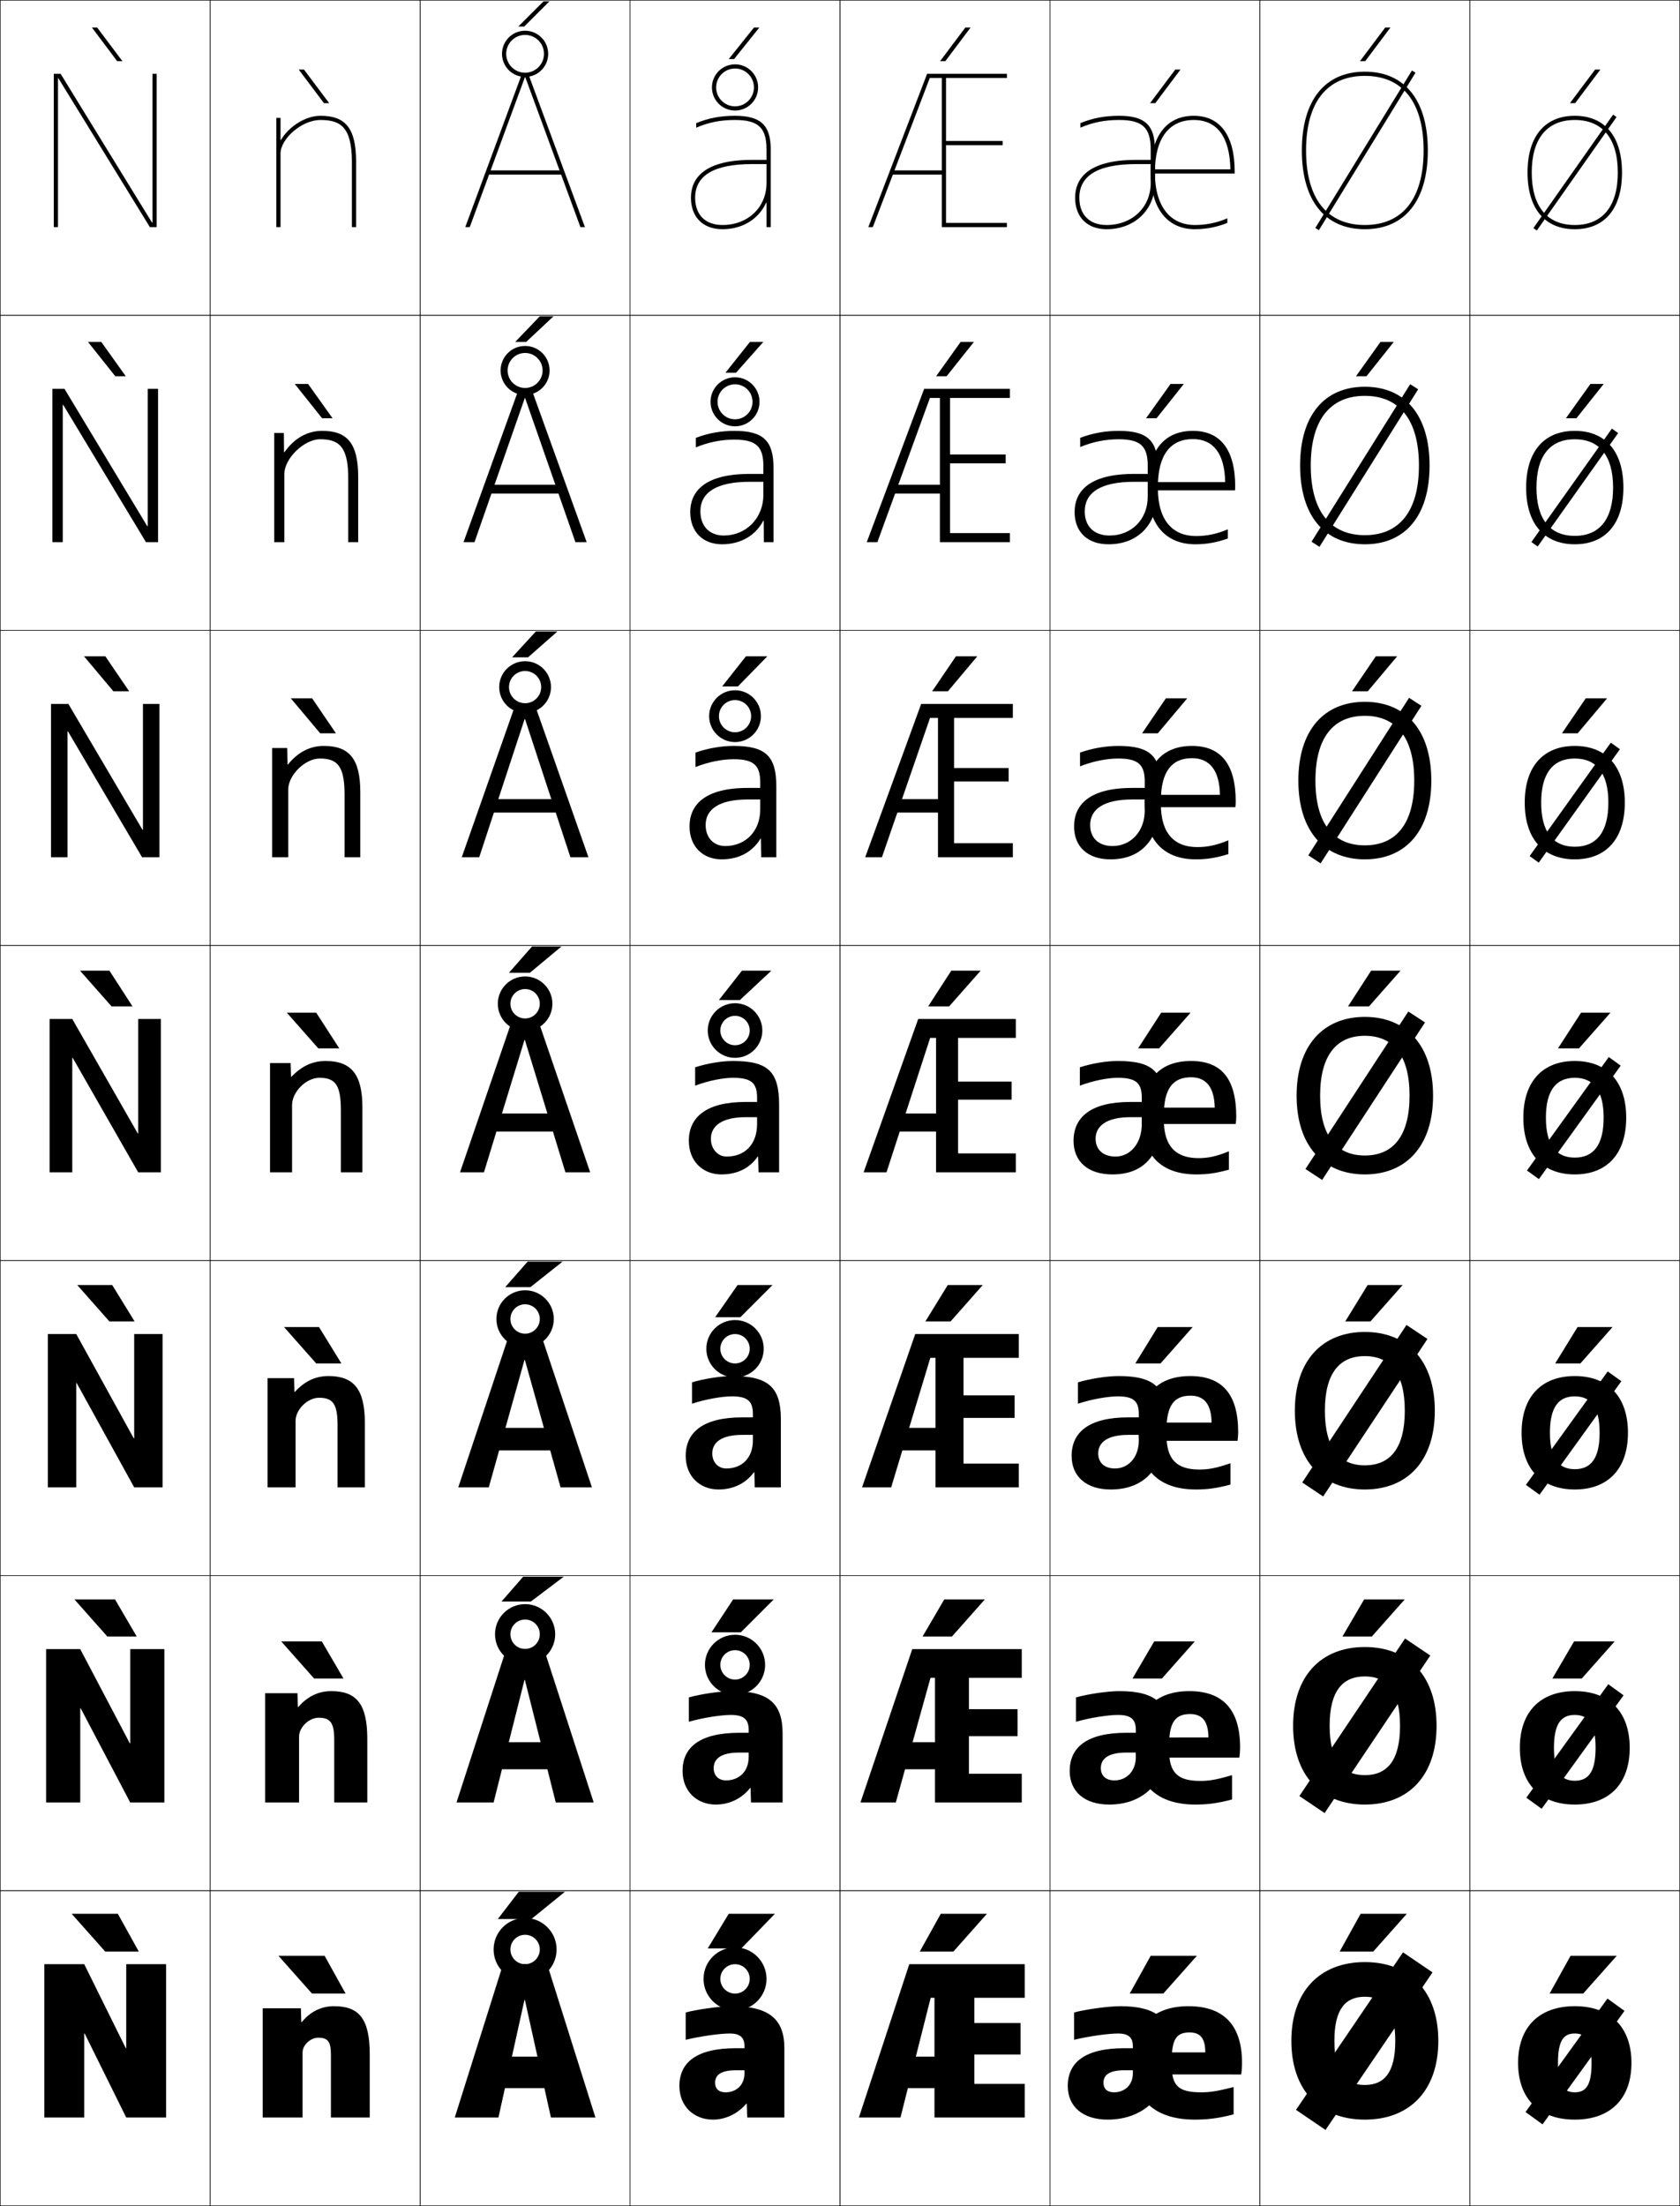 <?xml version="1.0" encoding="utf-8"?>
<!-- Generator: Adobe Illustrator 11 Build 225, SVG Export Plug-In . SVG Version: 6.0.0 Build 78)  -->
<!DOCTYPE svg PUBLIC "-//W3C//DTD SVG 1.0//EN"    "http://www.w3.org/TR/2001/REC-SVG-20010904/DTD/svg10.dtd">
<svg  xmlns="http://www.w3.org/2000/svg" xmlns:xlink="http://www.w3.org/1999/xlink" xmlns:a="http://ns.adobe.com/AdobeSVGViewerExtensions/3.0/"
	 width="800.25" height="1050.25" viewBox="0 0 800.25 1050.25" overflow="visible" enable-background="new 0 0 800.25 1050.25"
	 xml:space="preserve">
		<g id="レイヤー1">
			<g>
				<rect x="0.125" y="0.125" fill="none" stroke="#000000" stroke-width="0.25" width="100" height="150"/> 
				<rect x="100.125" y="0.125" fill="none" stroke="#000000" stroke-width="0.25" width="100" height="150"/> 
				<rect x="200.125" y="0.125" fill="none" stroke="#000000" stroke-width="0.25" width="100" height="150"/> 
				<rect x="300.125" y="0.125" fill="none" stroke="#000000" stroke-width="0.25" width="100" height="150"/> 
				<rect x="400.125" y="0.125" fill="none" stroke="#000000" stroke-width="0.25" width="100" height="150"/> 
				<rect x="500.125" y="0.125" fill="none" stroke="#000000" stroke-width="0.25" width="100" height="150"/> 
				<rect x="600.125" y="0.125" fill="none" stroke="#000000" stroke-width="0.25" width="100" height="150"/> 
				<rect x="0.125" y="150.125" fill="none" stroke="#000000" stroke-width="0.25" width="100" height="150"/> 
				<rect x="100.125" y="150.125" fill="none" stroke="#000000" stroke-width="0.25" width="100" height="150"/> 
				<rect x="200.125" y="150.125" fill="none" stroke="#000000" stroke-width="0.25" width="100" height="150"/> 
				<rect x="300.125" y="150.125" fill="none" stroke="#000000" stroke-width="0.25" width="100" height="150"/> 
				<rect x="400.125" y="150.125" fill="none" stroke="#000000" stroke-width="0.25" width="100" height="150"/> 
				<rect x="500.125" y="150.125" fill="none" stroke="#000000" stroke-width="0.25" width="100" height="150"/> 
				<rect x="600.125" y="150.125" fill="none" stroke="#000000" stroke-width="0.25" width="100" height="150"/> 
				<rect x="0.125" y="300.125" fill="none" stroke="#000000" stroke-width="0.25" width="100" height="150"/> 
				<rect x="100.125" y="300.125" fill="none" stroke="#000000" stroke-width="0.25" width="100" height="150"/> 
				<rect x="200.125" y="300.125" fill="none" stroke="#000000" stroke-width="0.25" width="100" height="150"/> 
				<rect x="300.125" y="300.125" fill="none" stroke="#000000" stroke-width="0.25" width="100" height="150"/> 
				<rect x="400.125" y="300.125" fill="none" stroke="#000000" stroke-width="0.25" width="100" height="150"/> 
				<rect x="500.125" y="300.125" fill="none" stroke="#000000" stroke-width="0.25" width="100" height="150"/> 
				<rect x="600.125" y="300.125" fill="none" stroke="#000000" stroke-width="0.25" width="100" height="150"/> 
				<rect x="0.125" y="450.125" fill="none" stroke="#000000" stroke-width="0.25" width="100" height="150"/> 
				<rect x="100.125" y="450.125" fill="none" stroke="#000000" stroke-width="0.25" width="100" height="150"/> 
				<rect x="200.125" y="450.125" fill="none" stroke="#000000" stroke-width="0.25" width="100" height="150"/> 
				<rect x="300.125" y="450.125" fill="none" stroke="#000000" stroke-width="0.25" width="100" height="150"/> 
				<rect x="400.125" y="450.125" fill="none" stroke="#000000" stroke-width="0.25" width="100" height="150"/> 
				<rect x="500.125" y="450.125" fill="none" stroke="#000000" stroke-width="0.25" width="100" height="150"/> 
				<rect x="600.125" y="450.125" fill="none" stroke="#000000" stroke-width="0.25" width="100" height="150"/> 
				<rect x="0.125" y="600.125" fill="none" stroke="#000000" stroke-width="0.25" width="100" height="150"/> 
				<rect x="100.125" y="600.125" fill="none" stroke="#000000" stroke-width="0.25" width="100" height="150"/> 
				<rect x="200.125" y="600.125" fill="none" stroke="#000000" stroke-width="0.25" width="100" height="150"/> 
				<rect x="300.125" y="600.125" fill="none" stroke="#000000" stroke-width="0.25" width="100" height="150"/> 
				<rect x="400.125" y="600.125" fill="none" stroke="#000000" stroke-width="0.25" width="100" height="150"/> 
				<rect x="500.125" y="600.125" fill="none" stroke="#000000" stroke-width="0.25" width="100" height="150"/> 
				<rect x="600.125" y="600.125" fill="none" stroke="#000000" stroke-width="0.25" width="100" height="150"/> 
				<rect x="0.125" y="750.125" fill="none" stroke="#000000" stroke-width="0.25" width="100" height="150"/> 
				<rect x="100.125" y="750.125" fill="none" stroke="#000000" stroke-width="0.25" width="100" height="150"/> 
				<rect x="200.125" y="750.125" fill="none" stroke="#000000" stroke-width="0.25" width="100" height="150"/> 
				<rect x="300.125" y="750.125" fill="none" stroke="#000000" stroke-width="0.25" width="100" height="150"/> 
				<rect x="400.125" y="750.125" fill="none" stroke="#000000" stroke-width="0.25" width="100" height="150"/> 
				<rect x="500.125" y="750.125" fill="none" stroke="#000000" stroke-width="0.25" width="100" height="150"/> 
				<rect x="600.125" y="750.125" fill="none" stroke="#000000" stroke-width="0.25" width="100" height="150"/> 
				<rect x="0.125" y="900.125" fill="none" stroke="#000000" stroke-width="0.25" width="100" height="150"/> 
				<rect x="100.125" y="900.125" fill="none" stroke="#000000" stroke-width="0.25" width="100" height="150"/> 
				<rect x="200.125" y="900.125" fill="none" stroke="#000000" stroke-width="0.25" width="100" height="150"/> 
				<rect x="300.125" y="900.125" fill="none" stroke="#000000" stroke-width="0.25" width="100" height="150"/> 
				<rect x="400.125" y="900.125" fill="none" stroke="#000000" stroke-width="0.25" width="100" height="150"/> 
				<rect x="500.125" y="900.125" fill="none" stroke="#000000" stroke-width="0.25" width="100" height="150"/> 
				<rect x="600.125" y="900.125" fill="none" stroke="#000000" stroke-width="0.25" width="100" height="150"/> 
				<rect x="700.125" y="0.125" fill="none" stroke="#000000" stroke-width="0.25" width="100" height="150"/> 
				<rect x="700.125" y="150.125" fill="none" stroke="#000000" stroke-width="0.25" width="100" height="150"/> 
				<rect x="700.125" y="300.125" fill="none" stroke="#000000" stroke-width="0.25" width="100" height="150"/> 
				<rect x="700.125" y="450.125" fill="none" stroke="#000000" stroke-width="0.25" width="100" height="150"/> 
				<rect x="700.125" y="600.125" fill="none" stroke="#000000" stroke-width="0.25" width="100" height="150"/> 
				<rect x="700.125" y="750.125" fill="none" stroke="#000000" stroke-width="0.25" width="100" height="150"/> 
				<rect x="700.125" y="900.125" fill="none" stroke="#000000" stroke-width="0.25" width="100" height="150"/> 
			</g>
			<g>
				<path d="M257.125,928.125c0-3.867-3.134-7-7-7c-3.867,0-7,3.133-7,7c0,3.865,3.133,7,7,7
					C253.991,935.125,257.125,931.99,257.125,928.125h8c0,8.283-6.717,15-15,15c-8.284,0-15-6.717-15-15
					c0-8.285,6.716-15,15-15c8.283,0,15,6.715,15,15H257.125z"/>
				<polygon points="253.125,913.625 269.125,900.625 247.125,900.625 237.125,913.625 "/>
			</g>
			<g>
				<path d="M257.125,778.042c0-3.867-3.133-7.001-7-7.001
					c-3.867,0-7,3.134-7,7.001c0,3.864,3.132,6.999,7,6.999
					C253.991,785.041,257.125,781.906,257.125,778.042h7.333
					c0,7.915-6.418,14.333-14.333,14.333c-7.916,0-14.333-6.418-14.333-14.333
					c0-7.917,6.417-14.334,14.333-14.334c7.916,0,14.333,6.417,14.333,14.334H257.125z
					"/>
				<polygon points="249.225,750.625 238.892,762.458 252.891,762.458 268.558,750.625 "/>
			</g>
			<g>
				<path d="M257.125,627.958c0-3.867-3.134-7-7-7c-3.867,0-7,3.133-7,7c0,3.865,3.133,7,7,7
					C253.991,634.958,257.125,631.823,257.125,627.958h6.667
					c0,7.548-6.119,13.667-13.667,13.667c-7.548,0-13.667-6.119-13.667-13.667
					s6.119-13.666,13.667-13.666c7.547,0,13.667,6.118,13.667,13.666H257.125z"/>
				<polygon points="251.325,600.625 240.658,612.792 252.658,612.792 267.992,600.625 "/>
			</g>
			<g>
				<g>
					<path d="M257.125,477.875c0-3.867-3.134-7-7-7c-3.867,0-7,3.133-7,7c0,3.865,3.133,7,7,7
						C253.991,484.875,257.125,481.74,257.125,477.875h6c0,7.18-5.82,13-13,13s-13-5.82-13-13
						s5.82-13,13-13s13,5.82,13,13H257.125z"/>
					<polygon points="253.425,450.625 242.425,463.125 252.425,463.125 267.425,450.625 "/>
				</g>
				<g>
					<path d="M257.791,327.125c0-4.235-3.432-7.667-7.667-7.667
						s-7.667,3.432-7.667,7.667c0,4.234,3.432,7.667,7.667,7.667
						S257.791,331.358,257.791,327.125h4.667c0,6.812-5.521,12.333-12.333,12.333
						c-6.812,0-12.333-5.522-12.333-12.333s5.521-12.333,12.333-12.333
						c6.812,0,12.333,5.521,12.333,12.333H257.791z"/>
					<polygon points="251.524,312.958 265.527,300.625 255.254,300.625 243.917,312.958 "/>
				</g>
				<g>
					<path d="M258.458,176.375c0-4.603-3.731-8.333-8.333-8.333
						c-4.603,0-8.333,3.73-8.333,8.333c0,4.603,3.73,8.333,8.333,8.333
						C254.728,184.708,258.458,180.978,258.458,176.375h3.333
						c0,6.443-5.223,11.667-11.667,11.667s-11.667-5.224-11.667-11.667
						c0-6.444,5.223-11.667,11.667-11.667s11.667,5.223,11.667,11.667H258.458z"/>
					<polygon points="250.624,162.792 263.63,150.625 257.083,150.625 245.411,162.792 "/>
				</g>
				<g>
					<path d="M259.125,25.625c0-4.971-4.029-9-9-9s-9,4.029-9,9s4.029,9,9,9S259.125,30.596,259.125,25.625h2
						c0,6.074-4.925,11-11,11s-11-4.926-11-11c0-6.076,4.925-11,11-11s11,4.924,11,11H259.125z"/>
					<polygon points="249.723,12.625 261.733,0.625 258.913,0.625 246.903,12.625 "/>
				</g>
			</g>
			<g>
				<path d="M357.125,942.125c0-3.867-3.134-7-7-7c-3.867,0-7,3.133-7,7c0,3.865,3.133,7,7,7
					C353.991,949.125,357.125,945.99,357.125,942.125h8c0,8.283-6.717,15-15,15c-8.284,0-15-6.717-15-15
					c0-8.285,6.716-15,15-15c8.283,0,15,6.715,15,15H357.125z"/>
				<polygon points="353.125,927.625 369.125,911.125 347.125,911.125 337.125,927.625 "/>
			</g>
			<g>
				<path d="M357.125,792.625c0-3.867-3.134-7-7-7c-3.867,0-7,3.133-7,7c0,3.865,3.133,7,7,7
					C353.991,799.625,357.125,796.49,357.125,792.625h7.333c0,7.915-6.418,14.333-14.333,14.333
					s-14.333-6.418-14.333-14.333c0-7.917,6.418-14.334,14.333-14.334
					s14.333,6.417,14.333,14.334H357.125z"/>
				<polygon points="349.225,761.458 338.891,777.125 352.892,777.125 368.559,761.458 "/>
			</g>
			<g>
				<path d="M357.125,642.125c0-3.867-3.134-7-7-7c-3.867,0-7,3.133-7,7c0,3.865,3.133,7,7,7
					C353.991,649.125,357.125,645.99,357.125,642.125h6.667c0,7.548-6.119,13.667-13.667,13.667
					s-13.667-6.119-13.667-13.667s6.119-13.667,13.667-13.667
					s13.667,6.119,13.667,13.667H357.125z"/>
				<polygon points="351.325,611.792 340.658,627.125 352.658,627.125 367.991,611.792 "/>
			</g>
			<g>
				<g>
					<path d="M357.125,490.625c0-3.867-3.134-7-7-7c-3.867,0-7,3.133-7,7c0,3.865,3.133,7,7,7
						C353.991,497.625,357.125,494.49,357.125,490.625h6c0,7.18-5.82,13-13,13s-13-5.82-13-13
						s5.82-13,13-13s13,5.82,13,13H357.125z"/>
					<polygon points="353.425,462.125 342.425,476.125 352.425,476.125 367.425,462.125 "/>
				</g>
				<g>
					<path d="M357.792,340.958c0-4.235-3.433-7.667-7.667-7.667
						s-7.667,3.431-7.667,7.667c0,4.234,3.432,7.667,7.667,7.667
						S357.792,345.192,357.792,340.958h4.666c0,6.811-5.521,12.333-12.333,12.333
						c-6.811,0-12.333-5.522-12.333-12.333c0-6.812,5.522-12.333,12.333-12.333
						c6.812,0,12.333,5.522,12.333,12.333H357.792z"/>
					<polygon points="351.508,326.792 365.511,312.458 355.327,312.458 343.991,326.792 "/>
				</g>
				<g>
					<path d="M358.458,191.292c0-4.603-3.73-8.333-8.333-8.333
						c-4.603,0-8.333,3.73-8.333,8.333S345.522,199.625,350.125,199.625
						C354.728,199.625,358.458,195.894,358.458,191.292h3.334
						c0,6.443-5.224,11.667-11.667,11.667s-11.667-5.224-11.667-11.667
						c0-6.444,5.223-11.667,11.667-11.667s11.667,5.223,11.667,11.667H358.458z"/>
					<polygon points="350.591,177.458 363.598,162.792 357.23,162.792 345.558,177.458 "/>
				</g>
				<g>
					<path d="M359.125,41.625c0-4.971-4.029-9-9-9s-9,4.029-9,9s4.029,9,9,9S359.125,46.596,359.125,41.625h2
						c0,6.074-4.925,11-11,11s-11-4.926-11-11c0-6.076,4.925-11,11-11s11,4.924,11,11H359.125z"/>
					<polygon points="349.675,28.125 361.685,13.125 359.133,13.125 347.125,28.125 "/>
				</g>
			</g>
			<g>
				<polygon points="50.125,929.125 34.125,911.125 56.125,911.125 66.125,929.125 "/>
				<polygon points="54.791,761.458 65.125,779.125 51.125,779.125 35.458,761.458 "/>
				<polygon points="53.458,611.792 64.125,629.125 52.125,629.125 36.792,611.792 "/>
				<polygon points="52.125,462.125 63.125,479.125 53.125,479.125 38.125,462.125 "/>
				<polygon points="54.021,329.125 40.017,312.458 50.184,312.458 61.52,329.125 "/>
				<polygon points="54.917,179.125 41.91,162.792 48.244,162.792 59.916,179.125 "/>
				<polygon points="55.812,29.125 43.803,13.125 46.303,13.125 58.311,29.125 "/>
			</g>
			<g>
				<polygon points="148.625,949.125 132.625,931.125 154.625,931.125 164.625,949.125 "/>
				<polygon points="153.292,781.458 163.625,799.125 149.625,799.125 133.958,781.458 "/>
				<polygon points="151.958,631.792 162.625,649.125 150.625,649.125 135.292,631.792 "/>
				<polygon points="150.625,482.125 161.625,499.125 151.625,499.125 136.625,482.125 "/>
				<polygon points="152.521,349.125 138.518,332.458 148.684,332.458 160.02,349.125 "/>
				<polygon points="153.417,199.125 140.41,182.792 146.744,182.792 158.416,199.125 "/>
				<polygon points="154.312,49.125 142.303,33.125 144.803,33.125 156.811,49.125 "/>
			</g>
			<g>
				<polygon points="438.125,929.125 448.125,911.125 470.125,911.125 454.125,929.125 "/>
				<polygon points="469.125,761.458 453.458,779.125 439.458,779.125 449.791,761.458 "/>
				<polygon points="468.125,611.792 452.792,629.125 440.792,629.125 451.458,611.792 "/>
				<polygon points="467.125,462.125 452.125,479.125 442.125,479.125 453.125,462.125 "/>
				<polygon points="444.018,329.125 455.354,312.458 465.52,312.458 451.517,329.125 "/>
				<polygon points="445.91,179.125 457.582,162.792 463.915,162.792 450.909,179.125 "/>
				<polygon points="447.803,29.125 459.811,13.125 462.311,13.125 450.301,29.125 "/>
			</g>
			<g>
				<polygon points="538.125,949.125 548.125,931.125 570.125,931.125 554.125,949.125 "/>
				<polygon points="569.125,781.458 553.458,799.125 539.458,799.125 549.791,781.458 "/>
				<polygon points="568.125,631.792 552.792,649.125 540.792,649.125 551.458,631.792 "/>
				<polygon points="567.125,482.125 552.125,499.125 542.125,499.125 553.125,482.125 "/>
				<polygon points="565.521,332.458 551.517,349.125 544.018,349.125 555.354,332.458 "/>
				<polygon points="563.915,182.792 550.909,199.125 545.91,199.125 557.582,182.792 "/>
				<polygon points="547.803,49.125 559.811,33.125 562.311,33.125 550.301,49.125 "/>
			</g>
			<g>
				<polygon points="647.803,29.125 659.811,13.125 662.311,13.125 650.301,29.125 "/>
				<polygon points="663.915,162.792 650.908,179.125 645.91,179.125 657.582,162.792 "/>
				<polygon points="665.521,312.458 651.517,329.125 644.018,329.125 655.354,312.458 "/>
				<polygon points="667.125,462.125 652.125,479.125 642.125,479.125 653.125,462.125 "/>
				<polygon points="640.792,629.125 651.458,611.791 668.125,611.791 652.791,629.125 "/>
				<polygon points="639.458,779.125 649.792,761.458 669.125,761.458 653.458,779.125 "/>
				<polygon points="638.125,929.125 648.125,911.125 670.125,911.125 654.125,929.125 "/>
			</g>
			<g>
				<polygon points="747.803,49.125 759.811,33.125 762.311,33.125 750.301,49.125 "/>
				<polygon points="763.915,182.791 750.909,199.125 745.91,199.125 757.582,182.791 "/>
				<polygon points="765.521,332.458 751.517,349.125 744.018,349.125 755.354,332.458 "/>
				<polygon points="767.125,482.125 752.125,499.125 742.125,499.125 753.125,482.125 "/>
				<polygon points="740.791,649.125 751.458,631.791 768.125,631.791 752.791,649.125 "/>
				<polygon points="739.458,799.125 749.792,781.458 769.125,781.458 753.458,799.125 "/>
				<polygon points="738.125,949.125 748.125,931.125 770.125,931.125 754.125,949.125 "/>
			</g>
			<g>
				<polygon points="60.125,975.125 60.125,935.125 79.125,935.125 79.125,1008.125 60.125,1008.125 40.325,968.125 
					40.125,968.125 40.125,1008.125 21.125,1008.125 21.125,935.125 40.125,935.125 59.925,975.125 "/>
				<polygon points="62.025,829.958 62.025,785.125 78.292,785.125 78.292,858.125 62.025,858.125 
					38.425,813.291 38.225,813.291 38.225,858.125 21.958,858.125 21.958,785.125 38.225,785.125 
					61.824,829.958 "/>
				<polygon points="63.925,684.792 63.925,635.125 77.458,635.125 77.458,708.125 63.925,708.125 
					36.525,658.458 36.325,658.458 36.325,708.125 22.792,708.125 22.792,635.125 36.325,635.125 
					63.725,684.792 "/>
				<polygon points="23.625,485.125 34.425,485.125 65.625,539.625 65.825,539.625 65.825,485.125 76.625,485.125 
					76.625,558.125 65.825,558.125 34.625,503.625 34.425,503.625 34.425,558.125 23.625,558.125 "/>
				<polygon points="68.091,335.125 75.958,335.125 75.958,408.125 67.678,408.125 
					32.358,348.172 32.158,348.172 32.158,408.125 24.292,408.125 24.292,335.125 
					32.571,335.125 67.891,395.078 68.091,395.078 "/>
				<polygon points="70.358,185.125 75.292,185.125 75.292,258.125 69.532,258.125 30.092,192.719 
					29.892,192.719 29.892,258.125 24.958,258.125 24.958,185.125 30.718,185.125 70.158,250.532 
					70.358,250.532 "/>
				<polygon points="72.625,35.125 74.625,35.125 74.625,108.125 71.385,108.125 27.825,37.266 27.625,37.266 
					27.625,108.125 25.625,108.125 25.625,35.125 28.865,35.125 72.425,105.985 72.625,105.985 "/>
			</g>
			<g>
				<g>
					<polygon points="250.025,36.785 223.766,108.125 221.625,108.125 248.625,35.125 251.625,35.125 278.625,108.125 
						276.484,108.125 250.225,36.785 "/>
					<rect x="232.125" y="81.125" width="36" height="2"/> 
				</g>
				<g>
					<polygon points="247.125,185.125 253.125,185.125 279.458,258.125 274.097,258.125 
						250.158,189.565 249.958,189.565 226.019,258.125 220.792,258.125 "/>
					<rect x="231.458" y="230.792" width="37.333" height="4.2"/> 
				</g>
				<g>
					<polygon points="245.625,335.125 254.625,335.125 280.292,408.125 271.711,408.125 250.092,342.345 
						249.891,342.345 228.272,408.125 219.958,408.125 "/>
					<rect x="230.792" y="380.458" width="38.667" height="6.4"/> 
				</g>
				<g>
					<polygon points="244.125,485.125 256.125,485.125 281.125,558.125 269.324,558.125 250.025,495.125 
						249.824,495.125 230.525,558.125 219.125,558.125 "/>
					<rect x="230.125" y="530.125" width="40" height="8.6"/> 
				</g>
				<g>
					<polygon points="250.025,647.458 249.824,647.458 232.825,708.125 218.292,708.125 
						242.625,635.125 257.625,635.125 281.958,708.125 267.024,708.125 "/>
					<rect x="230.125" y="679.791" width="40" height="10.733"/> 
				</g>
				<g>
					<polygon points="250.025,799.792 249.824,799.792 235.125,858.125 217.458,858.125 241.125,785.125 
						259.125,785.125 282.792,858.125 264.725,858.125 "/>
					<rect x="230.125" y="829.458" width="40" height="12.867"/> 
				</g>
				<g>
					<polygon points="250.025,952.125 249.824,952.125 237.425,1008.125 216.625,1008.125 239.625,935.125 
						260.625,935.125 283.625,1008.125 262.425,1008.125 "/>
					<rect x="230.125" y="979.125" width="40" height="15"/> 
				</g>
			</g>
			<g>
				<g>
					<polygon points="488.125,935.125 488.125,951.125 464.125,951.125 464.125,963.125 486.125,963.125 486.125,978.125 
						464.125,978.125 464.125,992.125 488.125,992.125 488.125,1008.125 445.125,1008.125 445.125,951.125 443.324,951.125 
						428.925,1008.125 409.125,1008.125 433.125,935.125 "/>
					<rect x="423.625" y="979.125" width="32.5" height="15"/> 
				</g>
				<g>
					<polygon points="486.708,785.125 486.708,798.791 461.541,798.791 461.541,813.725 
						484.708,813.725 484.708,826.592 461.541,826.592 461.541,844.458 486.708,844.458 
						486.708,858.125 445.375,858.125 445.375,798.791 443.24,798.791 426.708,858.125 409.875,858.125 
						434.541,785.125 "/>
					<rect x="423.541" y="829.458" width="31.167" height="12.867"/> 
				</g>
				<g>
					<polygon points="485.292,635.125 485.292,646.458 458.958,646.458 458.958,664.324 
						483.292,664.324 483.292,675.059 458.958,675.059 458.958,696.792 485.292,696.792 
						485.292,708.125 445.625,708.125 445.625,646.458 443.157,646.458 424.492,708.125 410.625,708.125 
						435.958,635.125 "/>
					<rect x="423.458" y="679.792" width="29.834" height="10.732"/> 
				</g>
				<g>
					<polygon points="483.875,485.125 483.875,494.125 456.375,494.125 456.375,514.924 481.875,514.924 
						481.875,523.525 456.375,523.525 456.375,549.125 483.875,549.125 483.875,558.125 445.875,558.125 445.875,494.125 
						443.074,494.125 422.275,558.125 411.375,558.125 437.375,485.125 "/>
					<rect x="423.375" y="530.125" width="28.5" height="8.6"/> 
				</g>
				<g>
					<polygon points="454.458,341.792 454.458,365.657 480.458,365.657 480.458,372.058 
						454.458,372.058 454.458,401.458 482.458,401.458 482.458,408.125 446.791,408.125 
						446.791,341.792 443.014,341.792 420.102,408.125 412.125,408.125 438.792,335.125 
						482.458,335.125 482.458,341.792 "/>
					<rect x="423.791" y="380.458" width="27.334" height="6.399"/> 
				</g>
				<g>
					<polygon points="452.542,189.458 452.542,216.391 479.042,216.391 479.042,220.592 
						452.542,220.592 452.542,253.792 481.042,253.792 481.042,258.125 447.708,258.125 
						447.708,189.458 442.954,189.458 417.929,258.125 412.875,258.125 440.208,185.125 
						481.042,185.125 481.042,189.458 "/>
					<rect x="424.208" y="230.792" width="26.167" height="4.2"/> 
				</g>
				<g>
					<g>
						<polygon points="450.625,37.125 450.625,67.125 477.625,67.125 477.625,69.125 450.625,69.125 450.625,106.125 
							479.625,106.125 479.625,108.125 448.625,108.125 448.625,37.125 442.895,37.125 415.755,108.125 413.625,108.125 
							441.625,35.125 479.625,35.125 479.625,37.125 "/>
					</g>
					<rect x="424.625" y="81.125" width="25" height="2"/> 
				</g>
			</g>
			<g>
				<g>
					<path d="M558.125,975.125c0,21.562-12.504,34-30.5,34c-11.866,0-19-6.233-19-16l17-1.5
						c0,2.844,1.82,4.5,5,4.5c5.138,0,9-3.52,9-9v-1.5h-4c-7.258,0-10,2.235-10,6l-17,1.5
						c0-11.127,7.98-18,27-18h4v-1c0-4.115-2.161-6-7-6c-4.641,0-14.141,1.316-21,3v-13
						c5.396-1.484,16.39-3,22-3C550.896,955.125,558.125,961.328,558.125,975.125L558.125,975.125z"/>
					<path d="M558.125,983.125c0,9.966,3.257,13,14,13c4.161,0,7.365-0.447,15.5-2.5v13
						c-7.191,1.856-12.279,2.5-18.5,2.5c-18.811,0-29.5-9.422-29.5-27c0-17.156,9.223-27,26.5-27
						c16.711,0,25.5,8.944,25.5,27c0,1.769-0.163,4.093-0.4,5.5H554.625v-10.5h19.5
						c0-6.863-2.461-9.5-7.5-9.5c-6.132,0-8.5,3.077-8.5,13.5V983.125z"/>
				</g>
				<g>
					<path d="M556.875,825.458c0,22.101-11.285,33.667-28.5,33.667
						c-11.798,0-18.833-6.211-18.833-16L524.375,841.791c0,3.639,2.419,5.834,6.5,5.834
						c5.72,0,10.166-4.383,10.166-11.167V834.375h-4.499
						c-8.578,0-12.167,2.883-12.167,7.416L509.542,843.125c0-11.174,8.078-18.167,27-18.167
						h4.499V823.625c0-5.086-2.354-7.167-8.499-7.167c-4.689,0-13.364,1.345-20,3.25V808.125
						c5.574-1.626,15.177-3,20.666-3C550.345,805.125,556.875,810.946,556.875,825.458
						L556.875,825.458z"/>
					<path d="M556.875,833.125c0,10.84,4.081,14.75,14.833,14.75c4.285,0,7.699-0.556,15.167-2.75
						v11.583c-6.912,1.813-11.638,2.417-17.5,2.417c-18.022,0-28.334-9.219-28.334-27
						c0-17.434,8.958-27,25.5-27c15.893,0,24.167,8.704,24.167,26.833
						c0,1.498-0.137,3.438-0.35,4.833h-36.65v-9.6H575.625
						c-0.062-7.886-3.067-11.15-8.75-11.15c-6.944,0-10,3.786-10,15.084V833.125z"/>
				</g>
				<g>
					<path d="M555.625,675.792c0,22.639-10.067,33.333-26.5,33.333
						c-11.73,0-18.667-6.188-18.667-16L523.125,691.958c0,4.433,3.017,7.167,8,7.167
						c6.302,0,11.333-5.245,11.333-13.333V683.125h-5c-9.896,0-14.333,3.531-14.333,8.833
						L510.458,693.125c0-11.22,8.178-18.333,27-18.333h5V673.125
						c0-6.056-2.548-8.333-10-8.333c-4.738,0-12.586,1.373-19,3.5V658.125
						c5.754-1.767,13.965-3,19.334-3C549.795,655.125,555.625,660.565,555.625,675.792
						L555.625,675.792z"/>
					<path d="M555.625,683.125c0,11.715,4.906,16.5,15.667,16.5c4.409,0,8.033-0.663,14.833-3v10.167
						c-6.633,1.77-10.997,2.333-16.5,2.333c-17.233,0-27.167-9.015-27.167-27
						c0-17.712,8.693-27,24.5-27c15.073,0,22.834,8.464,22.834,26.667
						c0,1.227-0.11,2.781-0.301,4.166h-36.699v-8.699H577.125
						c-0.123-8.908-3.673-12.801-10-12.801c-7.756,0-11.5,4.495-11.5,16.667V683.125z"/>
				</g>
				<g>
					<path d="M554.375,526.125c0,23.177-8.849,33-24.5,33c-11.662,0-18.5-6.164-18.5-16l10.5-1
						c0,5.227,3.615,8.5,9.5,8.5c6.884,0,12.5-6.108,12.5-15.5v-3.25h-5.5c-11.217,0-16.5,4.18-16.5,10.25
						l-10.5,1c0-11.266,8.275-18.5,27-18.5h5.5v-2c0-7.025-2.741-9.5-11.5-9.5
						c-4.787,0-11.809,1.401-18,3.75v-8.75c5.932-1.907,12.752-3,18-3
						C549.244,505.125,554.375,510.184,554.375,526.125L554.375,526.125z"/>
					<path d="M554.375,533.125c0,12.589,5.73,18.25,16.5,18.25c4.533,0,8.367-0.771,14.5-3.25v8.75
						c-6.354,1.727-10.355,2.25-15.5,2.25c-16.445,0-26-8.812-26-27c0-17.989,8.428-27,23.5-27
						c14.254,0,21.5,8.224,21.5,26.5c0,0.956-0.084,2.126-0.25,3.5h-36.75v-7.8h26.75
						c-0.185-9.931-4.279-14.45-11.25-14.45c-8.567,0-13,5.203-13,18.25V533.125z"/>
				</g>
				<g>
					<path d="M545.292,380.625h-6.001c-13.449,0-20,4.581-20,12.167L511.625,393.458
						c0-10.248,7.193-18.333,27.666-18.333h6.001v-3c0-8.129-3.137-11-12.667-11
						c-5.51,0-12.032,1.304-18.167,3.72v-6.553
						C520.322,356.226,526.828,355.125,532.625,355.125c15.323,0,20.333,4.867,20.333,19.333
						v5.333c0,19.701-9.123,29.333-24,29.333c-10.858,0-17.333-6.025-17.333-15.667
						l7.666-0.667c0,6.197,4.03,10,10.667,10
						c8.646,0,15.334-6.876,15.334-17V380.625z"/>
					<path d="M567.791,355.125c13.694,0,20.834,8.619,20.834,26.5
						c0,0.637-0.057,1.751-0.167,2.667h-37.5v-5.867h30.15
						c-0.21-11.736-4.938-17.467-13.317-17.467c-9.509,0-14.833,6.21-14.833,20.5
						v1.333c0,13.992,6.436,20.5,17.334,20.5c4.828,0,9.082-0.858,14.833-3.231
						V406.625c-5.912,1.823-10.29,2.5-15.5,2.5c-15.347,0-24.333-9.239-24.333-27
						C545.292,364.412,553.4,355.125,567.791,355.125z"/>
				</g>
				<g>
					<path d="M546.708,229.375h-6.5c-15.683,0-23.5,4.982-23.5,14.083L511.875,243.792
						c0-9.229,6.112-18.167,28.333-18.167h6.5v-4c0-9.232-3.53-12.5-13.833-12.5
						c-6.232,0-12.257,1.206-18.333,3.69v-4.356
						C520.339,206.233,526.53,205.125,532.875,205.125c13.778,0,18.667,4.677,18.667,17.667
						v10.667c0,16.224-9.398,25.667-23.5,25.667c-10.056,0-16.167-5.887-16.167-15.333
						l4.833-0.333c0,7.168,4.445,11.5,11.834,11.5c10.406,0,18.166-7.644,18.166-18.5V229.375z"/>
					<path d="M568.208,205.125c13.135,0,20.167,9.015,20.167,26.5
						c0,0.319-0.028,1.375-0.083,1.833h-38.25v-3.934h33.55
						c-0.235-13.542-5.597-20.483-15.384-20.483c-10.45,0-16.666,7.217-16.666,22.75
						v0.667c0,15.396,7.141,22.75,18.166,22.75c5.124,0,9.799-0.946,15.167-3.212V256.375
						c-5.471,1.92-10.224,2.75-15.5,2.75c-14.248,0-22.667-9.667-22.667-27
						C546.708,214.689,554.499,205.125,568.208,205.125z"/>
				</g>
				<g>
					<path d="M548.125,78.125h-7c-17.916,0-27,5.384-27,16h-2c0-8.212,5.031-18,29-18h7v-5
						c0-10.336-3.926-14-15-14c-6.955,0-12.48,1.107-18.5,3.66V58.625
						c5.729-2.384,11.606-3.5,18.5-3.5c12.233,0,17,4.486,17,16v16c0,12.748-9.673,22-23,22
						c-9.252,0-15-5.748-15-15h2c0,8.14,4.859,13,13,13c12.168,0,21-8.411,21-20V78.125z"/>
					<path d="M568.625,55.125c12.574,0,19.5,9.41,19.5,26.5v1h-39v-2h36.95
						c-0.261-15.348-6.255-23.5-17.45-23.5c-11.393,0-18.5,8.224-18.5,25l0,0
						c0,16.799,7.846,25,19,25c5.419,0,10.514-1.033,15.5-3.193V106.125
						c-5.029,2.018-10.158,3-15.5,3c-13.149,0-21-10.094-21-27
						C548.125,64.966,555.598,55.125,568.625,55.125z"/>
				</g>
			</g>
			<g>
				<g>
					
						<rect x="649.125" y="27.633" transform="matrix(-0.852 -0.523 0.523 -0.852 1166.849 472.61)" width="2" height="87.983"/> 
					<path d="M650.125,34.125c19.065,0,30,13.668,30,37.5c0,23.831-10.935,37.5-30,37.5v-2
						c18.057,0,28-12.608,28-35.5c0-22.894-9.943-35.5-28-35.5s-28,12.606-28,35.5
						c0,22.892,9.943,35.5,28,35.5v2c-19.065,0-30-13.669-30-37.5
						C620.125,47.793,631.06,34.125,650.125,34.125z"/>
				</g>
				<g>
					<polygon points="671.73,182.91 675.519,185.339 628.519,260.339 624.731,257.91 "/>
					<path d="M650.125,184.125c19.287,0,30.833,13.636,30.833,37.5c0,23.863-11.546,37.5-30.833,37.5
						v-4.333c16.512,0,25.767-11.478,25.767-33.167
						c0-21.691-9.255-33.167-25.767-33.167c-16.513,0-25.767,11.476-25.767,33.167
						c0,21.689,9.254,33.167,25.767,33.167V259.125c-19.287,0-30.834-13.637-30.834-37.5
						C619.291,197.761,630.838,184.125,650.125,184.125z"/>
				</g>
				<g>
					<polygon points="671.189,332.219 677.061,336.031 629.061,411.031 623.189,407.219 "/>
					<path d="M650.125,334.125c19.51,0,31.667,13.604,31.667,37.5c0,23.895-12.157,37.5-31.667,37.5
						v-6.667c14.968,0,23.533-10.347,23.533-30.833
						c0-20.487-8.565-30.833-23.533-30.833S626.592,351.138,626.592,371.625
						c0,20.486,8.565,30.833,23.533,30.833V409.125c-19.51,0-31.667-13.605-31.667-37.5
						C618.458,347.729,630.615,334.125,650.125,334.125z"/>
				</g>
				<g>
					
						<rect x="645.375" y="476.831" transform="matrix(-0.837 -0.547 0.547 -0.837 909.137 1313.88)" width="9.5" height="89.588"/> 
					<path d="M650.125,484.125c19.731,0,32.5,13.572,32.5,37.5c0,23.927-12.769,37.5-32.5,37.5v-9
						c13.423,0,21.3-9.216,21.3-28.5s-7.877-28.5-21.3-28.5s-21.3,9.216-21.3,28.5
						s7.877,28.5,21.3,28.5v9c-19.731,0-32.5-13.573-32.5-37.5
						C617.625,497.697,630.394,484.125,650.125,484.125z"/>
				</g>
				<g>
					<polygon points="669.964,630.8 679.952,637.449 630.285,712.449 620.297,705.8 "/>
					<path d="M650.125,634.125c20.342,0,33.333,13.734,33.333,37.5c0,23.765-12.991,37.5-33.333,37.5
						v-11.5c12.031,0,19.033-8.097,19.033-26c0-17.904-7.002-26-19.033-26
						c-12.032,0-19.033,8.096-19.033,26c0,17.903,7.001,26,19.033,26v11.5
						c-20.343,0-33.334-13.735-33.334-37.5C616.791,647.859,629.782,634.125,650.125,634.125z"/>
				</g>
				<g>
					<polygon points="669.28,780.073 681.304,788.177 630.97,863.177 618.946,855.073 "/>
					<path d="M650.125,784.125c20.953,0,34.167,13.897,34.167,37.5c0,23.602-13.214,37.5-34.167,37.5
						v-14c10.641,0,16.767-6.978,16.767-23.5c0-16.523-6.126-23.5-16.767-23.5
						s-16.767,6.977-16.767,23.5c0,16.522,6.126,23.5,16.767,23.5v14
						c-20.953,0-34.167-13.898-34.167-37.5C615.958,798.022,629.172,784.125,650.125,784.125z"/>
				</g>
				<g>
					
						<rect x="641.625" y="926.276" transform="matrix(-0.827 -0.562 0.562 -0.827 641.447 2140.66)" width="17" height="90.697"/> 
					<path d="M650.125,934.125c21.563,0,35,14.06,35,37.5c0,23.439-13.437,37.5-35,37.5v-16.5
						c9.25,0,14.5-5.858,14.5-21c0-15.144-5.25-21-14.5-21s-14.5,5.856-14.5,21c0,15.142,5.25,21,14.5,21v16.5
						c-21.563,0-35-14.061-35-37.5C615.125,948.185,628.562,934.125,650.125,934.125z"/>
				</g>
			</g>
			<g>
				<g>
					<path d="M750.125,109.125c-14.299,0-22.5-9.841-22.5-27s8.201-27,22.5-27s22.5,9.841,22.5,27
						S764.424,109.125,750.125,109.125v-2c13.22,0,20.5-8.878,20.5-25s-7.28-25-20.5-25s-20.5,8.878-20.5,25
						s7.28,25,20.5,25V109.125z"/>
					
						<rect x="749.125" y="49.11" transform="matrix(-0.818 -0.575 0.575 -0.818 1316.6 580.661)" width="2.001" height="66.03"/> 
				</g>
				<g>
					<path d="M750.125,205.125c14.62,0,23.167,9.803,23.167,27s-8.547,27-23.167,27v-4
						c11.756,0,18.25-7.893,18.25-23c0-15.107-6.494-23-18.25-23
						c-11.757,0-18.25,7.893-18.25,23c0,15.107,6.493,23,18.25,23v4
						c-14.62,0-23.167-9.803-23.167-27S735.505,205.125,750.125,205.125z"/>
					<polygon points="767.8,204.058 770.783,206.191 732.45,260.191 729.467,258.058 "/>
				</g>
				<g>
					<path d="M750.125,355.125c14.941,0,23.833,9.766,23.833,27c0,17.235-8.892,27-23.833,27v-6
						c10.293,0,16-6.908,16-21c0-14.092-5.707-21-16-21s-16,6.908-16,21c0,14.092,5.707,21,16,21v6
						c-14.941,0-23.833-9.765-23.833-27C726.292,364.891,735.184,355.125,750.125,355.125z"/>
					<polygon points="767.294,353.567 771.623,356.683 732.956,410.683 728.627,407.567 "/>
				</g>
				<g>
					<path d="M750.125,505.125c15.263,0,24.5,9.729,24.5,27c0,17.272-9.237,27-24.5,27v-8
						c8.83,0,13.75-5.923,13.75-19s-4.92-19-13.75-19s-13.75,5.923-13.75,19s4.92,19,13.75,19v8
						c-15.263,0-24.5-9.728-24.5-27C725.625,514.854,734.862,505.125,750.125,505.125z"/>
					
						<rect x="746.625" y="498.82" transform="matrix(-0.811 -0.585 0.585 -0.811 1046.736 1402.681)" width="7.001" height="66.611"/> 
				</g>
				<g>
					<path d="M750.125,655.125c15.882,0,25.333,9.845,25.333,27s-9.451,27-25.333,27v-9.667
						c7.672,0,11.833-5.076,11.833-17.333c0-12.258-4.161-17.334-11.833-17.334
						s-11.834,5.076-11.834,17.334c0,12.257,4.162,17.333,11.834,17.333V709.125
						c-15.883,0-25.334-9.845-25.334-27S734.242,655.125,750.125,655.125z"/>
					
						<rect x="746.125" y="648.82" transform="matrix(-0.811 -0.585 0.585 -0.811 958.885 1674.295)" width="8" height="66.611"/> 
				</g>
				<g>
					<path d="M750.125,805.125c16.502,0,26.167,9.962,26.167,27s-9.665,27-26.167,27v-11.333
						c6.513,0,9.917-4.229,9.917-15.667s-3.404-15.667-9.917-15.667
						S740.208,820.688,740.208,832.125s3.404,15.667,9.917,15.667V859.125
						c-16.503,0-26.167-9.962-26.167-27S733.622,805.125,750.125,805.125z"/>
					
						<rect x="745.625" y="798.82" transform="matrix(-0.811 -0.586 0.586 -0.811 870.936 1945.913)" width="8.999" height="66.611"/> 
				</g>
				<g>
					<path d="M750.125,955.125c17.121,0,27,10.079,27,27s-9.879,27-27,27v-13c5.354,0,8-3.383,8-14
						s-2.646-14-8-14s-8,3.383-8,14s2.646,14,8,14v13c-17.123,0-27-10.079-27-27
						S733.002,955.125,750.125,955.125z"/>
					
						<rect x="745.125" y="948.82" transform="matrix(-0.811 -0.586 0.586 -0.811 783.059 2217.508)" width="9.999" height="66.611"/> 
				</g>
			</g>
			<g>
				<path d="M144.125,1008.125h-19v-52h18.2l0.2,6.6h0.2
					C147.702,957.815,152.937,955.125,159.125,955.125c11.863,0,17,5.922,17,23v30h-18.5v-30
					c0-6.12-1.469-8-6-8c-3.819,0-7.5,3.545-7.5,7V1008.125z"/>
				<path d="M126.292,806.125h15.399l0.2,6.566h0.2
					c4.312-4.994,9.517-7.566,15.699-7.566c11.913,0,17.167,6.001,17.167,22.667V858.125
					h-15.75v-29.833c0-8.127-1.864-10.501-7.417-10.501c-4.654,0-9.333,4.602-9.333,9
					V858.125h-16.166V806.125z"/>
				<path d="M127.458,656.125h12.601l0.2,6.533h0.2
					c4.647-5.079,9.822-7.533,15.999-7.533c11.962,0,17.334,6.081,17.334,22.333
					V708.125h-13v-29.667c0-10.134-2.261-13-8.834-13c-5.489,0-11.166,5.658-11.166,11V708.125
					h-13.334V656.125z"/>
				<path d="M138.825,512.625H138.625l-0.2-6.5H128.625v52h10.5v-32c0-6.285,6.675-13,13-13
					c7.594,0,10.25,3.359,10.25,15.5v29.5h10.25v-31c0-15.84-5.489-22-17.5-22
					C148.953,505.125,143.809,507.461,138.825,512.625z"/>
			</g>
			<path d="M136.824,356.125H129.625v52h7.666v-32.25c0-6.829,8.049-14.75,15-14.75
				c8.23,0,11.834,3.33,11.834,17v30h7.5v-31c0-16.003-5.389-22-17.334-22
				c-6.585,0-12.309,2.919-17.133,8.833h-0.199L136.824,356.125z"/>
			<path d="M135.225,206.125H130.625v52h4.833v-32.5c0-7.372,9.422-16.5,17-16.5
				c8.865,0,13.417,3.301,13.417,18.5v30.5h4.75v-31c0-16.166-5.287-22-17.167-22
				c-6.999,0-13.302,3.503-17.966,10.165h-0.2L135.225,206.125z"/>
			<path d="M133.625,66.622V56.125h-2v52h2v-35c0-7.053,10.1-16,19-16c9.5,0,15,3.272,15,20v31h2v-31
				c0-16.328-5.186-22-17-22c-7.304,0-15.153,5.313-18.8,11.497H133.625z"/>
			<g>
				<path d="M350.625,975.125c-19.02,0-27,6.873-27,18c0,9.575,6.841,16,16,16
					c5.842,0,11.775-2.722,15.899-7.6h0.2l0.2,6.6H373.625v-33
					c0-13.797-7.229-20-25-20c-5.61,0-16.604,1.516-22,3v13c6.859-1.684,16.359-3,21-3
					c4.839,0,7,1.885,7,6v13c0,5.48-3.862,9-9,9c-3.18,0-5-1.656-5-4.5c0-3.765,2.742-6,10-6h4
					v-10.5H350.625z"/>
				<path d="M348.791,805.125c-5.489,0-15.092,1.374-20.667,3v11.583
					c6.637-1.905,15.311-3.25,20-3.25c6.146,0,8.5,2.082,8.5,7.167v12.833
					c0,6.927-4.553,11.167-10.834,11.167c-3.497,0-5.833-2.265-5.833-5.833
					c0-4.533,3.589-7.417,12.167-7.417h4.5v-9.417h-4.5
					c-18.922,0-27,6.994-27,18.167c0,9.606,6.748,16,15.833,16
					c6.339,0,12.304-2.747,16.366-7.9h0.2l0.2,6.9h15.066v-32.667
					C372.791,810.946,366.262,805.125,348.791,805.125z"/>
				<path d="M348.959,655.125c-5.369,0-13.58,1.233-19.334,3v10.167
					c6.414-2.127,14.262-3.5,19-3.5c7.452,0,10,2.277,10,8.333v12.667
					c0,8.373-5.244,13.333-12.666,13.333c-3.816,0-6.667-2.873-6.667-7.167
					c0-5.302,4.437-8.833,14.333-8.833h5v-8.333h-5c-18.822,0-27,7.113-27,18.333
					c0,9.639,6.654,16,15.666,16c6.838,0,12.834-2.771,16.834-8.2h0.2l0.2,7.2
					h12.434v-32.333C371.959,660.565,366.128,655.125,348.959,655.125z"/>
				<path d="M349.125,505.125c-5.248,0-12.068,1.093-18,3v8.75c6.191-2.349,13.213-3.75,18-3.75
					c8.759,0,11.5,2.475,11.5,9.5v12.5c0,9.82-5.935,15.5-14.5,15.5c-4.133,0-7.5-3.481-7.5-8.5
					c0-6.07,5.283-10.25,16.5-10.25h5.5v-7.25h-5.5c-18.725,0-27,7.234-27,18.5c0,9.671,6.561,16,15.5,16
					c7.334,0,13.363-2.797,17.3-8.5H361.125l0.2,7.5H371.125v-32
					C371.125,510.184,365.994,505.125,349.125,505.125z"/>
			</g>
			<path d="M365.125,96.523V108.125h2v-37c0-11.514-4.767-16-17-16c-6.894,0-12.771,1.116-18.5,3.5
				v2.16c6.02-2.553,11.545-3.66,18.5-3.66c11.074,0,15,3.664,15,14v16
				c0,11.589-8.832,20-21,20c-8.141,0-13-4.86-13-13c0-10.617,9.084-16,27-16h7v-2h-7
				c-23.969,0-29,9.789-29,18c0,9.252,5.748,15,15,15c9.744,0,17.315-4.959,20.8-12.602
				H365.125z"/>
			<path d="M363.625,235.458c0,11.659-8.602,19.5-18.834,19.5c-6.804,0-11.166-4.4-11.166-11.5
				c0-9.102,7.817-14.083,23.5-14.083h6.5v-3.75h-6.5c-22.221,0-28.334,8.937-28.334,18.167
				c0,9.392,6.02,15.333,15.168,15.333c8.939,0,15.998-4.238,19.633-11.234h0.199
				l0.067,10.234h4.601v-35.333c0-12.99-4.889-17.667-18.668-17.667
				c-6.344,0-12.535,1.108-18.332,3.333v4.523
				c6.076-2.485,12.101-3.69,18.333-3.69c10.302,0,13.833,3.268,13.833,12.5V235.458
				z"/>
			<path d="M362.125,385.292c0,10.739-7.268,17.5-16.667,17.5c-5.469,0-9.333-3.941-9.333-10
				c0-7.586,6.551-12.167,20-12.167h6v-5.5h-6c-20.473,0-27.667,8.086-27.667,18.333
				c0,9.532,6.29,15.667,15.334,15.667c8.137,0,14.681-3.518,18.466-9.867h0.2
				l0.134,8.867h7.2v-33.667c0-14.465-5.01-19.333-20.334-19.333
				c-5.796,0-12.302,1.101-18.166,3.167v6.887
				c6.135-2.417,12.657-3.72,18.167-3.72c9.531,0,12.666,2.871,12.666,11V385.292z"/>
		</g>
	</svg>
